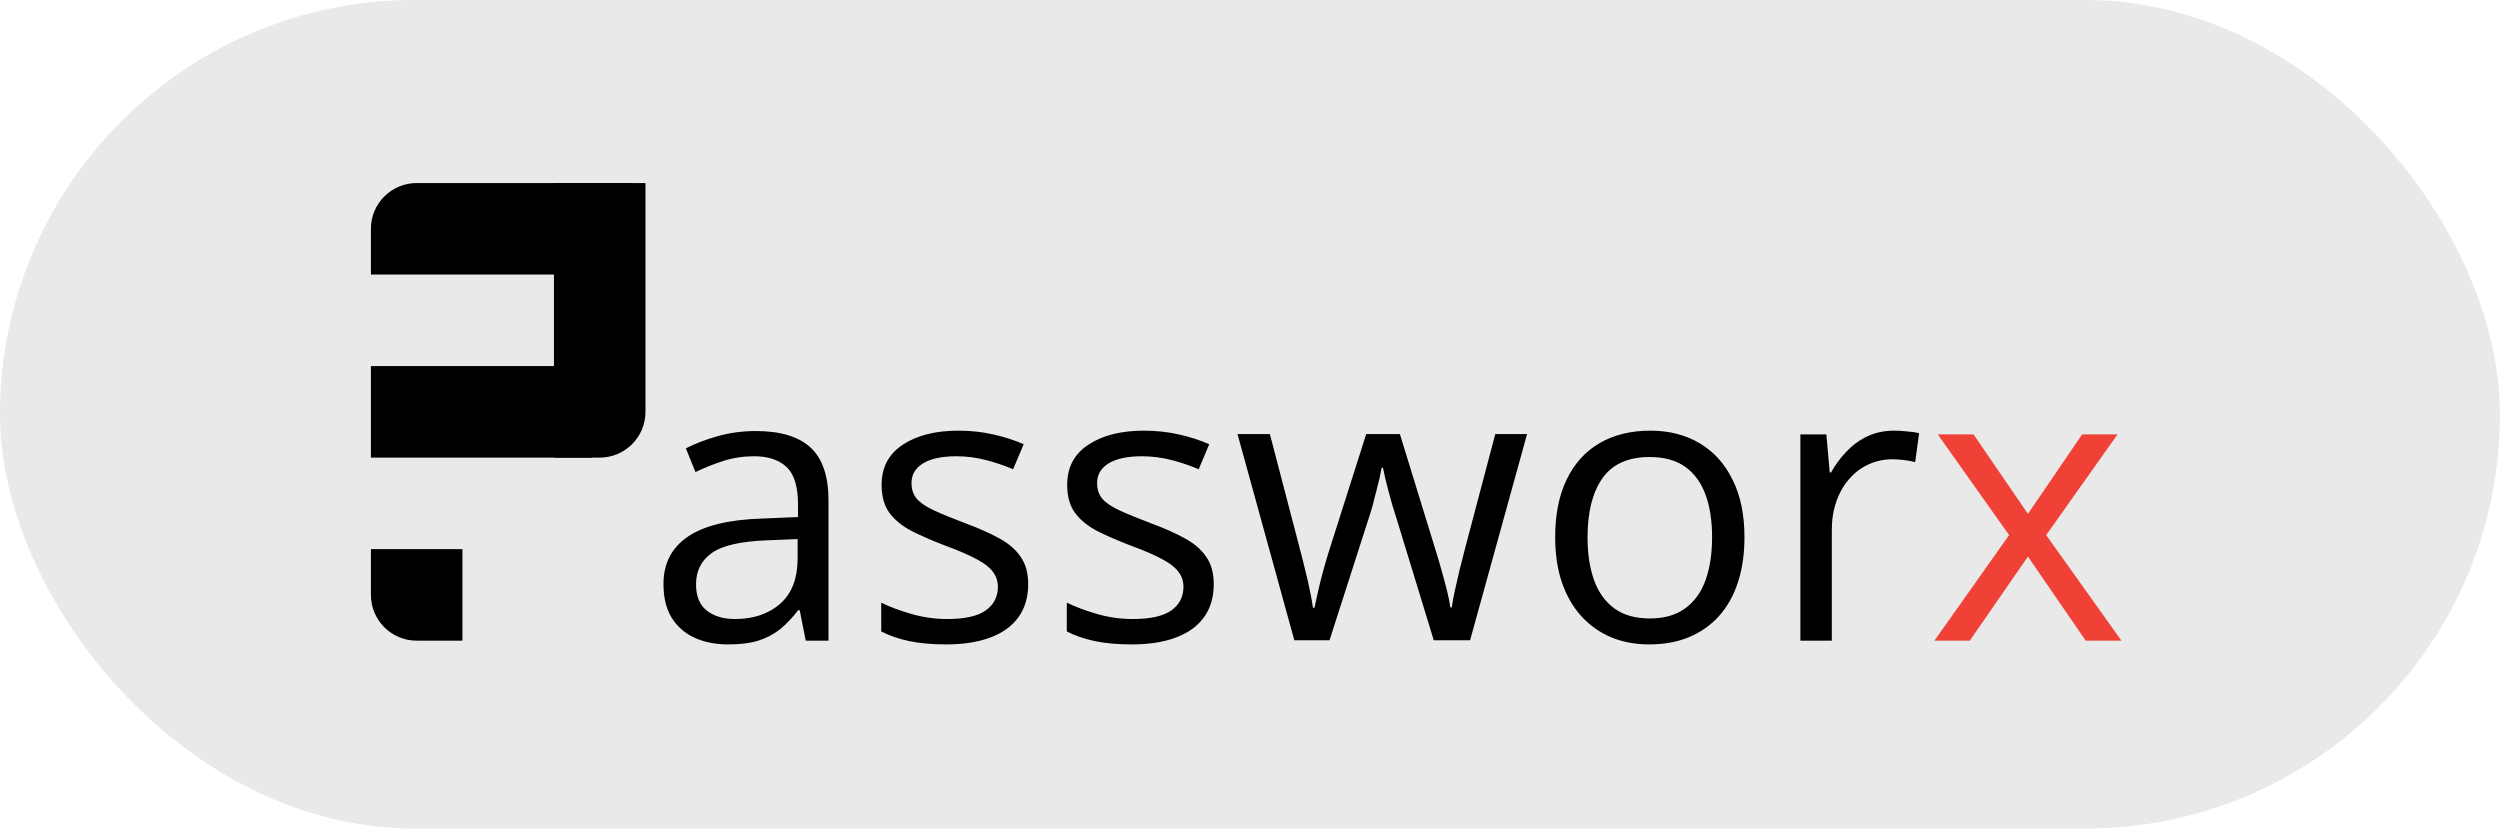 <svg width="519" height="172" viewBox="0 0 519 172" fill="none" xmlns="http://www.w3.org/2000/svg">
<rect width="519" height="172" rx="86" fill="#E9E9E9"/>
<path d="M156.917 89.484C162.021 89.484 165.81 90.63 168.284 92.922C170.758 95.213 171.995 98.872 171.995 103.898V133H167.269L166.019 126.672H165.706C164.508 128.234 163.258 129.549 161.956 130.617C160.654 131.659 159.144 132.453 157.425 133C155.732 133.521 153.649 133.781 151.175 133.781C148.571 133.781 146.253 133.326 144.222 132.414C142.217 131.503 140.628 130.122 139.456 128.273C138.31 126.424 137.738 124.081 137.738 121.242C137.738 116.971 139.43 113.69 142.816 111.398C146.201 109.107 151.357 107.857 158.284 107.648L165.667 107.336V104.719C165.667 101.021 164.873 98.43 163.284 96.945C161.696 95.461 159.456 94.719 156.566 94.719C154.326 94.719 152.191 95.044 150.159 95.695C148.128 96.346 146.201 97.115 144.378 98L142.386 93.078C144.313 92.088 146.527 91.242 149.027 90.539C151.527 89.836 154.157 89.484 156.917 89.484ZM165.589 111.906L159.066 112.18C153.727 112.388 149.964 113.26 147.777 114.797C145.589 116.333 144.495 118.508 144.495 121.32C144.495 123.768 145.238 125.578 146.722 126.75C148.206 127.922 150.172 128.508 152.62 128.508C156.422 128.508 159.534 127.453 161.956 125.344C164.378 123.234 165.589 120.07 165.589 115.852V111.906ZM213.45 121.281C213.45 124.016 212.76 126.32 211.38 128.195C210.026 130.044 208.072 131.438 205.52 132.375C202.994 133.312 199.973 133.781 196.458 133.781C193.463 133.781 190.872 133.547 188.684 133.078C186.497 132.609 184.583 131.945 182.942 131.086V125.109C184.687 125.969 186.77 126.75 189.192 127.453C191.614 128.156 194.088 128.508 196.614 128.508C200.312 128.508 202.994 127.909 204.661 126.711C206.328 125.513 207.161 123.885 207.161 121.828C207.161 120.656 206.822 119.628 206.145 118.742C205.494 117.831 204.388 116.958 202.825 116.125C201.263 115.266 199.101 114.328 196.341 113.312C193.606 112.271 191.236 111.242 189.231 110.227C187.252 109.185 185.716 107.922 184.622 106.438C183.554 104.953 183.02 103.026 183.02 100.656C183.02 97.037 184.479 94.263 187.395 92.336C190.338 90.383 194.192 89.406 198.958 89.406C201.536 89.406 203.945 89.667 206.184 90.188C208.45 90.682 210.559 91.359 212.513 92.219L210.325 97.414C208.554 96.659 206.666 96.021 204.661 95.5C202.656 94.979 200.611 94.719 198.528 94.719C195.533 94.719 193.229 95.213 191.614 96.203C190.026 97.193 189.231 98.547 189.231 100.266C189.231 101.594 189.596 102.688 190.325 103.547C191.08 104.406 192.278 105.214 193.919 105.969C195.559 106.724 197.721 107.609 200.403 108.625C203.085 109.615 205.403 110.643 207.356 111.711C209.309 112.753 210.807 114.029 211.848 115.539C212.916 117.023 213.45 118.938 213.45 121.281ZM251.975 121.281C251.975 124.016 251.285 126.32 249.905 128.195C248.551 130.044 246.597 131.438 244.045 132.375C241.519 133.312 238.498 133.781 234.983 133.781C231.988 133.781 229.397 133.547 227.209 133.078C225.022 132.609 223.108 131.945 221.467 131.086V125.109C223.212 125.969 225.295 126.75 227.717 127.453C230.139 128.156 232.613 128.508 235.139 128.508C238.837 128.508 241.519 127.909 243.186 126.711C244.853 125.513 245.686 123.885 245.686 121.828C245.686 120.656 245.347 119.628 244.67 118.742C244.019 117.831 242.913 116.958 241.35 116.125C239.788 115.266 237.626 114.328 234.866 113.312C232.131 112.271 229.761 111.242 227.756 110.227C225.777 109.185 224.241 107.922 223.147 106.438C222.079 104.953 221.545 103.026 221.545 100.656C221.545 97.037 223.004 94.263 225.92 92.336C228.863 90.383 232.717 89.406 237.483 89.406C240.061 89.406 242.47 89.667 244.709 90.188C246.975 90.682 249.084 91.359 251.038 92.219L248.85 97.414C247.079 96.659 245.191 96.021 243.186 95.5C241.181 94.979 239.136 94.719 237.053 94.719C234.058 94.719 231.754 95.213 230.139 96.203C228.551 97.193 227.756 98.547 227.756 100.266C227.756 101.594 228.121 102.688 228.85 103.547C229.605 104.406 230.803 105.214 232.444 105.969C234.084 106.724 236.246 107.609 238.928 108.625C241.61 109.615 243.928 110.643 245.881 111.711C247.834 112.753 249.332 114.029 250.373 115.539C251.441 117.023 251.975 118.938 251.975 121.281ZM297.648 132.922L290.031 108C289.693 106.932 289.367 105.891 289.055 104.875C288.768 103.833 288.495 102.844 288.234 101.906C288 100.943 287.779 100.057 287.57 99.25C287.388 98.417 287.232 97.701 287.102 97.102H286.828C286.724 97.701 286.581 98.417 286.398 99.25C286.216 100.057 285.995 100.943 285.734 101.906C285.5 102.87 285.24 103.885 284.953 104.953C284.667 105.995 284.341 107.049 283.977 108.117L276.008 132.922H268.703L256.906 90.109H263.625L269.797 113.742C270.214 115.305 270.604 116.854 270.969 118.391C271.359 119.901 271.685 121.333 271.945 122.688C272.232 124.016 272.44 125.174 272.57 126.164H272.883C273.039 125.513 273.208 124.732 273.391 123.82C273.599 122.909 273.82 121.945 274.055 120.93C274.315 119.888 274.589 118.859 274.875 117.844C275.161 116.802 275.448 115.826 275.734 114.914L283.625 90.109H290.617L298.234 114.875C298.625 116.125 299.003 117.427 299.367 118.781C299.758 120.135 300.109 121.451 300.422 122.727C300.734 123.977 300.956 125.096 301.086 126.086H301.398C301.503 125.201 301.698 124.107 301.984 122.805C302.271 121.503 302.596 120.07 302.961 118.508C303.352 116.945 303.755 115.357 304.172 113.742L310.422 90.109H317.023L305.188 132.922H297.648ZM362.15 111.516C362.15 115.031 361.694 118.169 360.783 120.93C359.871 123.69 358.556 126.021 356.838 127.922C355.119 129.823 353.035 131.281 350.588 132.297C348.166 133.286 345.418 133.781 342.345 133.781C339.481 133.781 336.851 133.286 334.455 132.297C332.085 131.281 330.028 129.823 328.283 127.922C326.564 126.021 325.223 123.69 324.259 120.93C323.322 118.169 322.853 115.031 322.853 111.516C322.853 106.828 323.647 102.844 325.236 99.562C326.824 96.255 329.09 93.742 332.033 92.023C335.002 90.279 338.53 89.406 342.619 89.406C346.525 89.406 349.936 90.279 352.853 92.023C355.796 93.768 358.074 96.294 359.689 99.602C361.33 102.883 362.15 106.854 362.15 111.516ZM329.572 111.516C329.572 114.953 330.028 117.935 330.939 120.461C331.851 122.987 333.257 124.94 335.158 126.32C337.059 127.701 339.507 128.391 342.502 128.391C345.47 128.391 347.905 127.701 349.806 126.32C351.733 124.94 353.153 122.987 354.064 120.461C354.976 117.935 355.431 114.953 355.431 111.516C355.431 108.104 354.976 105.161 354.064 102.688C353.153 100.188 351.746 98.26 349.845 96.906C347.944 95.552 345.483 94.875 342.463 94.875C338.009 94.875 334.741 96.346 332.658 99.289C330.601 102.232 329.572 106.307 329.572 111.516ZM393.214 89.406C394.073 89.406 394.972 89.458 395.909 89.562C396.847 89.641 397.68 89.758 398.409 89.914L397.589 95.93C396.886 95.747 396.105 95.604 395.245 95.5C394.386 95.396 393.579 95.344 392.823 95.344C391.105 95.344 389.477 95.695 387.941 96.398C386.43 97.076 385.102 98.065 383.956 99.367C382.81 100.643 381.912 102.193 381.261 104.016C380.61 105.812 380.284 107.818 380.284 110.031V133H373.761V90.188H379.152L379.855 98.078H380.128C381.014 96.49 382.081 95.044 383.331 93.742C384.581 92.414 386.027 91.359 387.667 90.578C389.334 89.797 391.183 89.406 393.214 89.406Z" fill="black"/>
<path d="M417.091 111.086L402.286 90.188H409.708L420.997 106.672L432.247 90.188H439.591L424.786 111.086L440.411 133H432.989L420.997 115.539L408.927 133H401.583L417.091 111.086Z" fill="#F04137"/>
<path d="M77 57L77 47.5C77 42.253 81.253 38 86.5 38L131 38L131 57L77 57Z" fill="black"/>
<rect x="77" y="95" width="19" height="46" transform="rotate(-90 77 95)" fill="black"/>
<path d="M86.5 133C81.253 133 77 128.747 77 123.5L77 114L96 114L96 133L86.5 133Z" fill="black"/>
<path d="M134 85.5C134 90.747 129.747 95 124.5 95L115 95L115 38L134 38L134 85.5Z" fill="black"/>
</svg>
